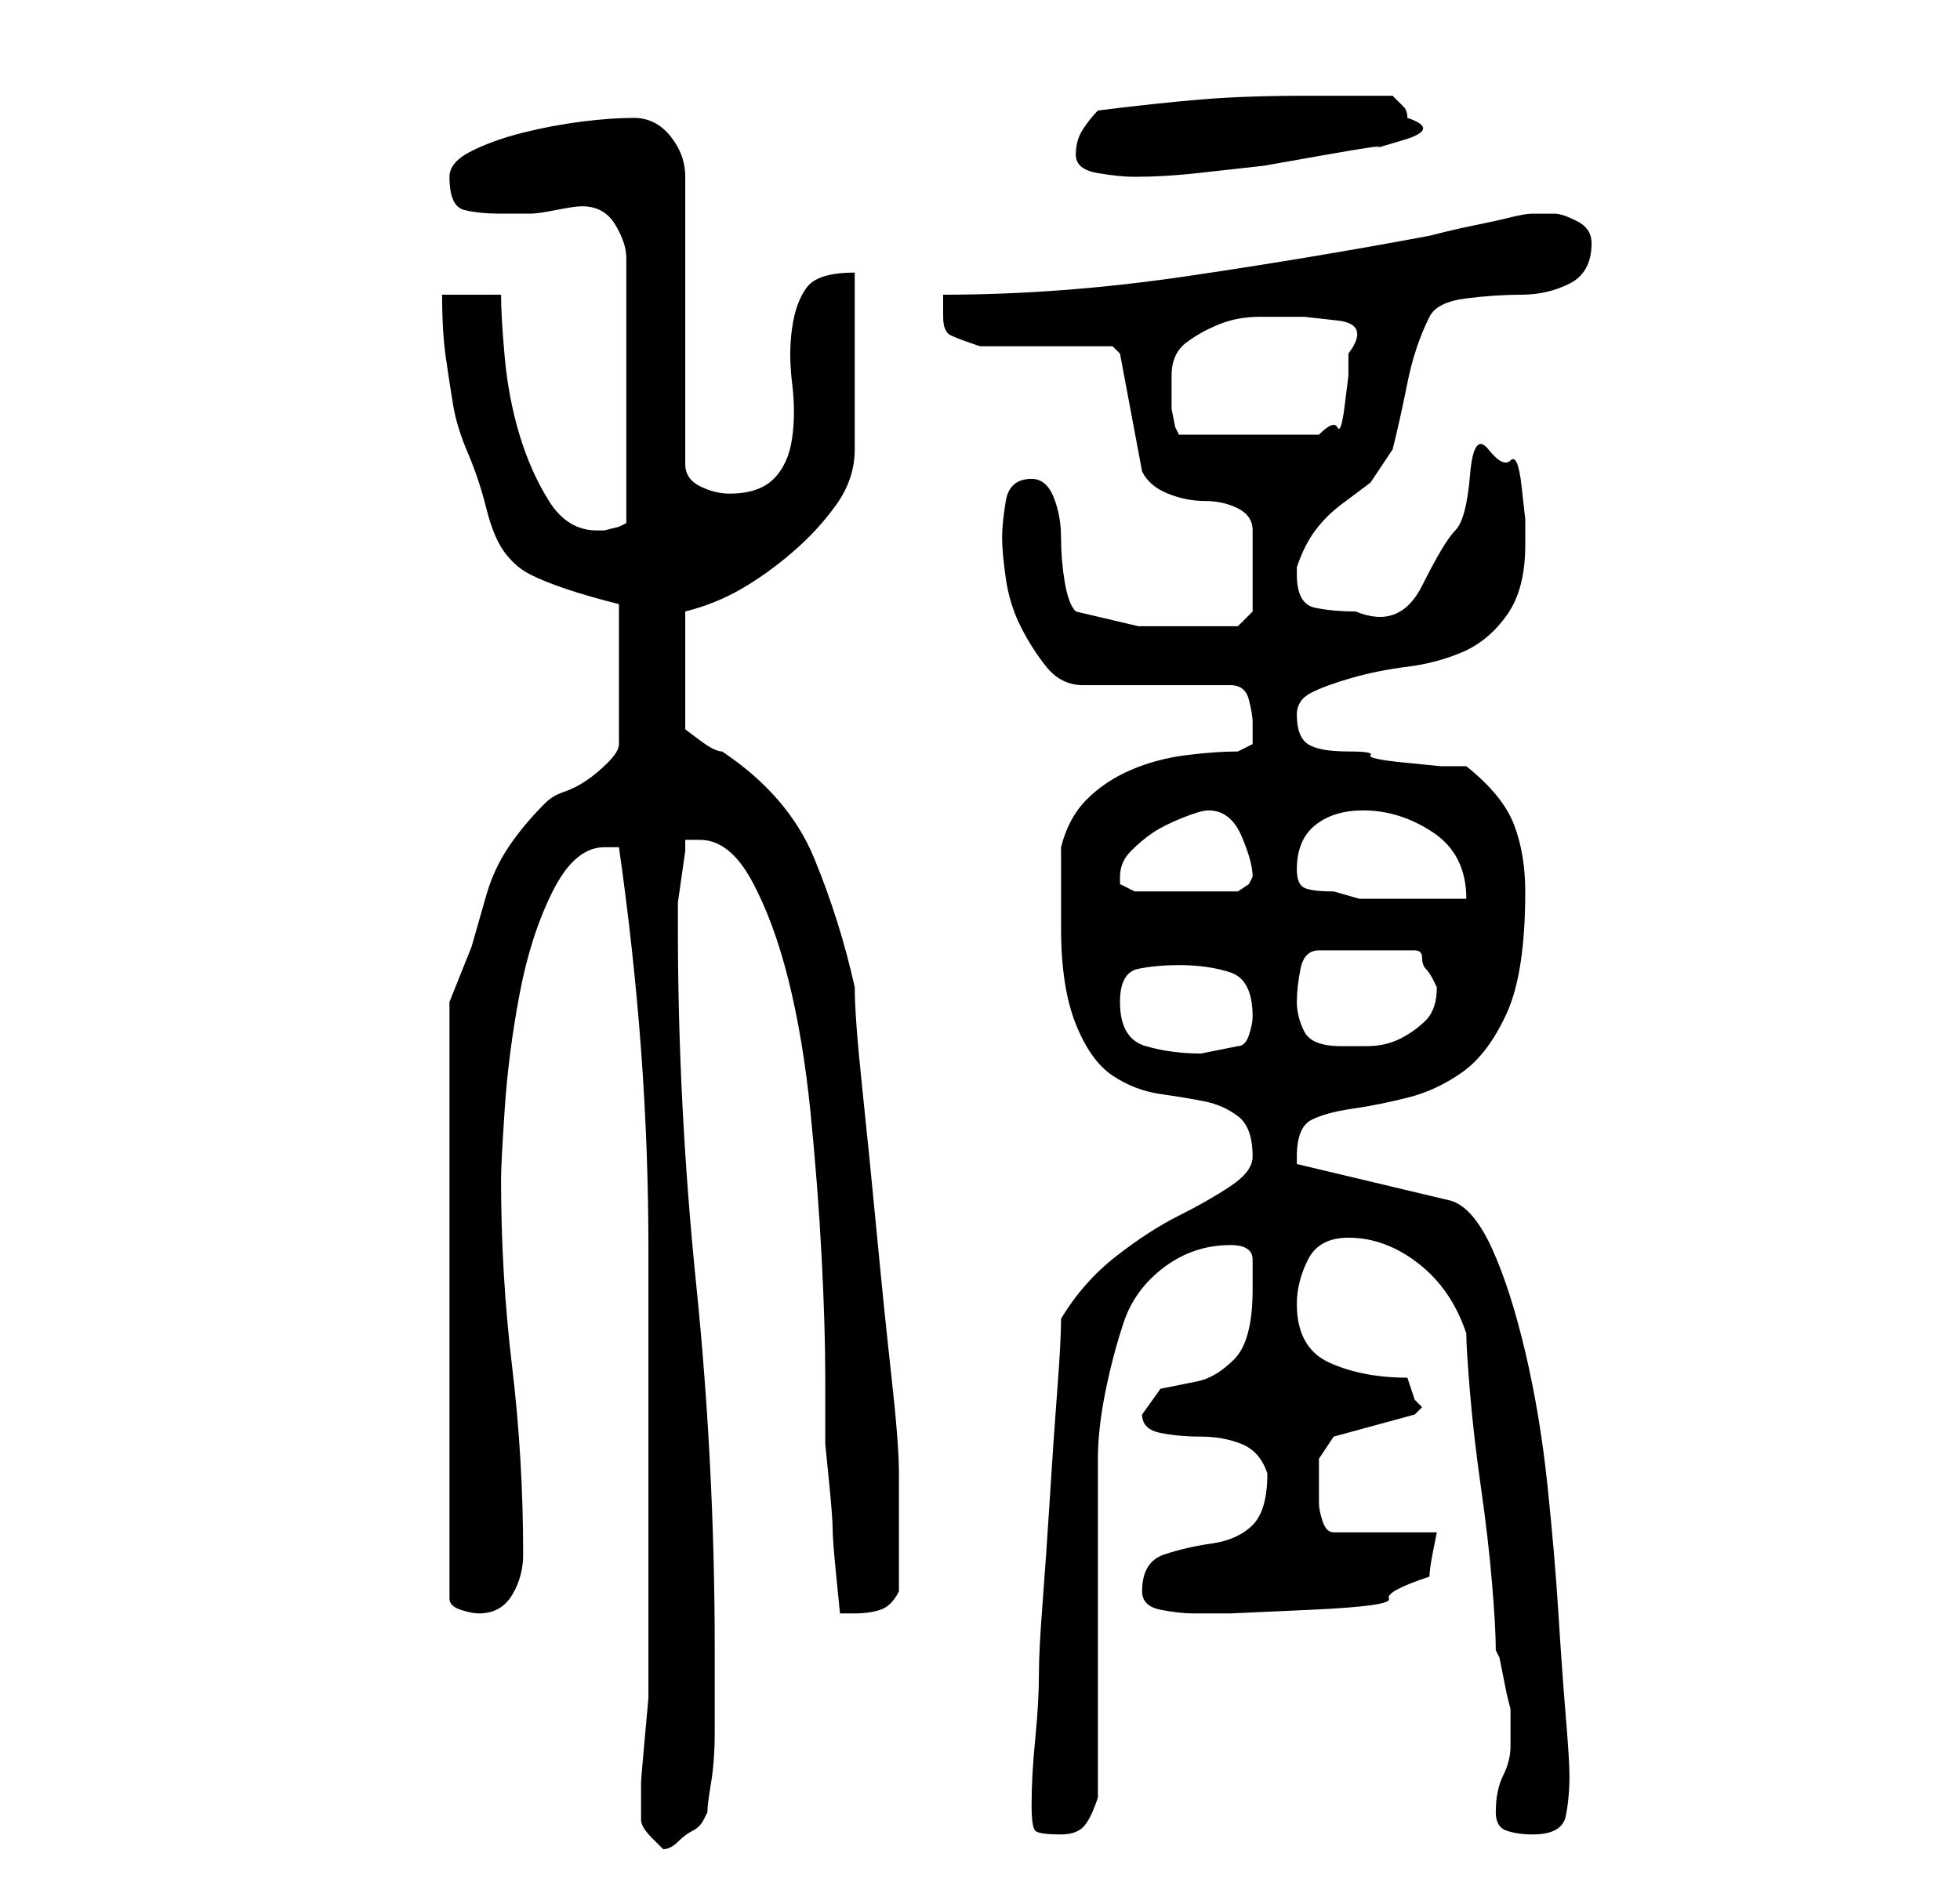 <?xml version="1.0" standalone="no"?>
<!DOCTYPE svg PUBLIC "-//W3C//DTD SVG 1.1//EN" "http://www.w3.org/Graphics/SVG/1.1/DTD/svg11.dtd" >
<svg xmlns="http://www.w3.org/2000/svg" xmlns:xlink="http://www.w3.org/1999/xlink" version="1.1" viewBox="-10 0 266 256">
   <path fill="currentColor"
d="M77 247v0q0 1 1.5 2.5l1.5 1.5q1 0 2 -1t2 -1.5t1.5 -1.5l0.5 -1q0 -1 0.5 -4t0.5 -7v-6v-5q0 -25 -2.5 -49.5t-2.5 -48.5v-1v-2.5t0.5 -3.5t0.5 -3.5v-1.5h2q4 0 7 5.5t5 13.5t3 18t1.5 19.5t0.5 16.5v9t0.5 5t0.5 6.5t0.5 6.5t0.5 5h1h1q2 0 3.5 -0.5t2.5 -2.5v-4v-5
v-4v-3q0 -4 -1 -13t-2 -19.5t-2 -20t-1 -13.5q-2 -9 -5.5 -17.5t-12.5 -14.5q-1 0 -3 -1.5l-2 -1.5v-16q4 -1 7.5 -3t7 -5t6 -6.5t2.5 -7.5v-24q-5 0 -6.5 2t-2 5.5t0 7.5t0 7.5t-2.5 5.5t-6 2q-2 0 -4 -1t-2 -3v-39q0 -3 -2 -5.5t-5 -2.5t-7 0.5t-8 1.5t-7 2.5t-3 3.5
q0 4 2 4.5t5 0.5h3h1q1 0 3.5 -0.5t3.5 -0.5q3 0 4.5 2.5t1.5 4.5v36l-1 0.5t-2 0.5h-1q-4 0 -6.5 -4t-4 -9t-2 -10.5t-0.5 -8.5h-8q0 5 0.5 8.5t1 6.5t2 6.5t2.5 7.5t2.5 6t3.5 3t5 2t7 2v19q0 1 -1.5 2.5t-3 2.5t-3 1.5t-2.5 1.5q-3 3 -5 6t-3 6.5l-2 7t-3 7.5v81
q0 1 1.5 1.5t2.5 0.5q3 0 4.5 -2.5t1.5 -5.5q0 -13 -1.5 -25.5t-1.5 -25.5q0 -2 0.5 -9.5t2 -15.5t4.5 -14t7 -6h1h1q2 14 3 27.5t1 27v27v27.5v1v2v3.5t-0.5 5.5t-0.5 6v4v1zM130 245q0 3 0.5 3.5t3.5 0.5q2 0 3 -1t2 -4v-9v-14v-13.5v-9.5q0 -4 1 -9t2.5 -9.5t5.5 -7.5
t9 -3q3 0 3 2v4q0 7 -2.5 9.5t-5 3l-5 1t-2.5 3.5q0 2 2.5 2.5t5.5 0.5t5.5 1t3.5 4q0 5 -2 7t-5.5 2.5t-6.5 1.5t-3 5q0 2 2.5 2.5t4.5 0.5h5t11 -0.5t10.5 -1.5t5.5 -3q0 -1 0.5 -3.5l0.5 -2.5h-14q-1 0 -1.5 -1.5t-0.5 -2.5v-2v-4t2 -3l11 -3l0.5 -0.5l0.5 -0.5
l-0.5 -0.5l-0.5 -0.5l-0.5 -1.5l-0.5 -1.5q-6 0 -10.5 -2t-4.5 -8q0 -3 1.5 -6t5.5 -3q5 0 9.5 3.5t6.5 9.5q0 2 0.5 8t1.5 13t1.5 13t0.5 9l0.5 1t0.5 2.5t0.5 2.5t0.5 2v5q0 2 -1 4t-1 5q0 2 1.5 2.5t3.5 0.5q4 0 4.5 -2.5t0.5 -5.5q0 -2 -0.5 -8t-1 -14t-1.5 -17.5
t-3 -18t-4.5 -14t-5.5 -6.5l-21 -5v-0.5v-0.5q0 -4 2 -5t5.5 -1.5t7.5 -1.5t7.5 -3.5t6 -8t2.5 -16.5q0 -5 -1.5 -9t-6.5 -8h-3.5t-5 -0.5t-4.5 -1t-3 -0.5q-4 0 -5.5 -1t-1.5 -4q0 -2 2 -3t5.5 -2t7.5 -1.5t7.5 -2t6 -5t2.5 -9.5v-3.5t-0.5 -4.5t-1.5 -3.5t-3 -1.5
t-2.5 3.5t-2 7.5t-4.5 7.5t-9 3.5q-3 0 -5.5 -0.5t-2.5 -4.5v-1q1 -3 2.5 -5t3.5 -3.5l4 -3t3 -4.5q1 -4 2 -9t3 -9q1 -2 5 -2.5t7.5 -0.5t6.5 -1.5t3 -5.5q0 -2 -2 -3t-3 -1h-3q-1 0 -3 0.5t-4.5 1t-4.5 1l-2 0.5q-16 3 -33 5.5t-33 2.5v1.5v1.5q0 2 1 2.5t4 1.5h3.5h5.5
h5.5h3.5l1 1l3 16q1 2 3.5 3t5 1t4.5 1t2 3v11l-2 2h-2h-3h-8.5t-8.5 -2q-1 -1 -1.5 -4t-0.5 -6t-1 -5.5t-3 -2.5q-3 0 -3.5 3t-0.5 5t0.5 5.5t2 6.5t3.5 5.5t5 2.5h20q2 0 2.5 2t0.5 3v3t-2 1q-3 0 -7 0.5t-7.5 2t-6 4t-3.5 6.5v11q0 8 2 13t5 7t6.5 2.5t6 1t4.5 2t2 5.5
q0 2 -3 4t-7 4t-8.5 5.5t-7.5 8.5q0 3 -0.5 9.5t-1 14.5t-1 14.5t-0.5 9.5q0 4 -0.5 9t-0.5 9zM142 136q0 -4 2.5 -4.5t5.5 -0.5q4 0 7 1t3 6q0 1 -0.5 2.5t-1.5 1.5l-2.5 0.5l-2.5 0.5q-4 0 -7.5 -1t-3.5 -6zM166 136q0 -2 0.5 -4.5t2.5 -2.5h13q1 0 1 1t0.5 1.5t1 1.5
l0.5 1q0 3 -1.5 4.5t-3.5 2.5t-4.5 1h-3.5q-4 0 -5 -2t-1 -4zM142 119q0 -2 1.5 -3.5t3 -2.5t4 -2t3.5 -1q3 0 4.5 3.5t1.5 5.5l-0.5 1t-1.5 1h-14l-1 -0.5l-1 -0.5v-1zM166 118q0 -4 2.5 -6t6.5 -2q5 0 9.5 3t4.5 9h-3h-6h-5.5t-3.5 -1q-3 0 -4 -0.5t-1 -2.5zM149 51
q0 -3 2 -4.5t4.5 -2.5t5.5 -1h6t4.5 0.5t1.5 4.5v3t-0.5 4t-1 3t-2.5 1h-19l-0.5 -1t-0.5 -2.5v-2.5v-2zM136 21q0 2 3 2.5t5 0.5q4 0 8.5 -0.5l9 -1t8.5 -1.5t7 -1t3.5 -1t0.5 -3q0 -1 -0.5 -1.5l-1.5 -1.5h-12q-8 0 -14 0.5t-14 1.5q-1 1 -2 2.5t-1 3.5z" />
</svg>
